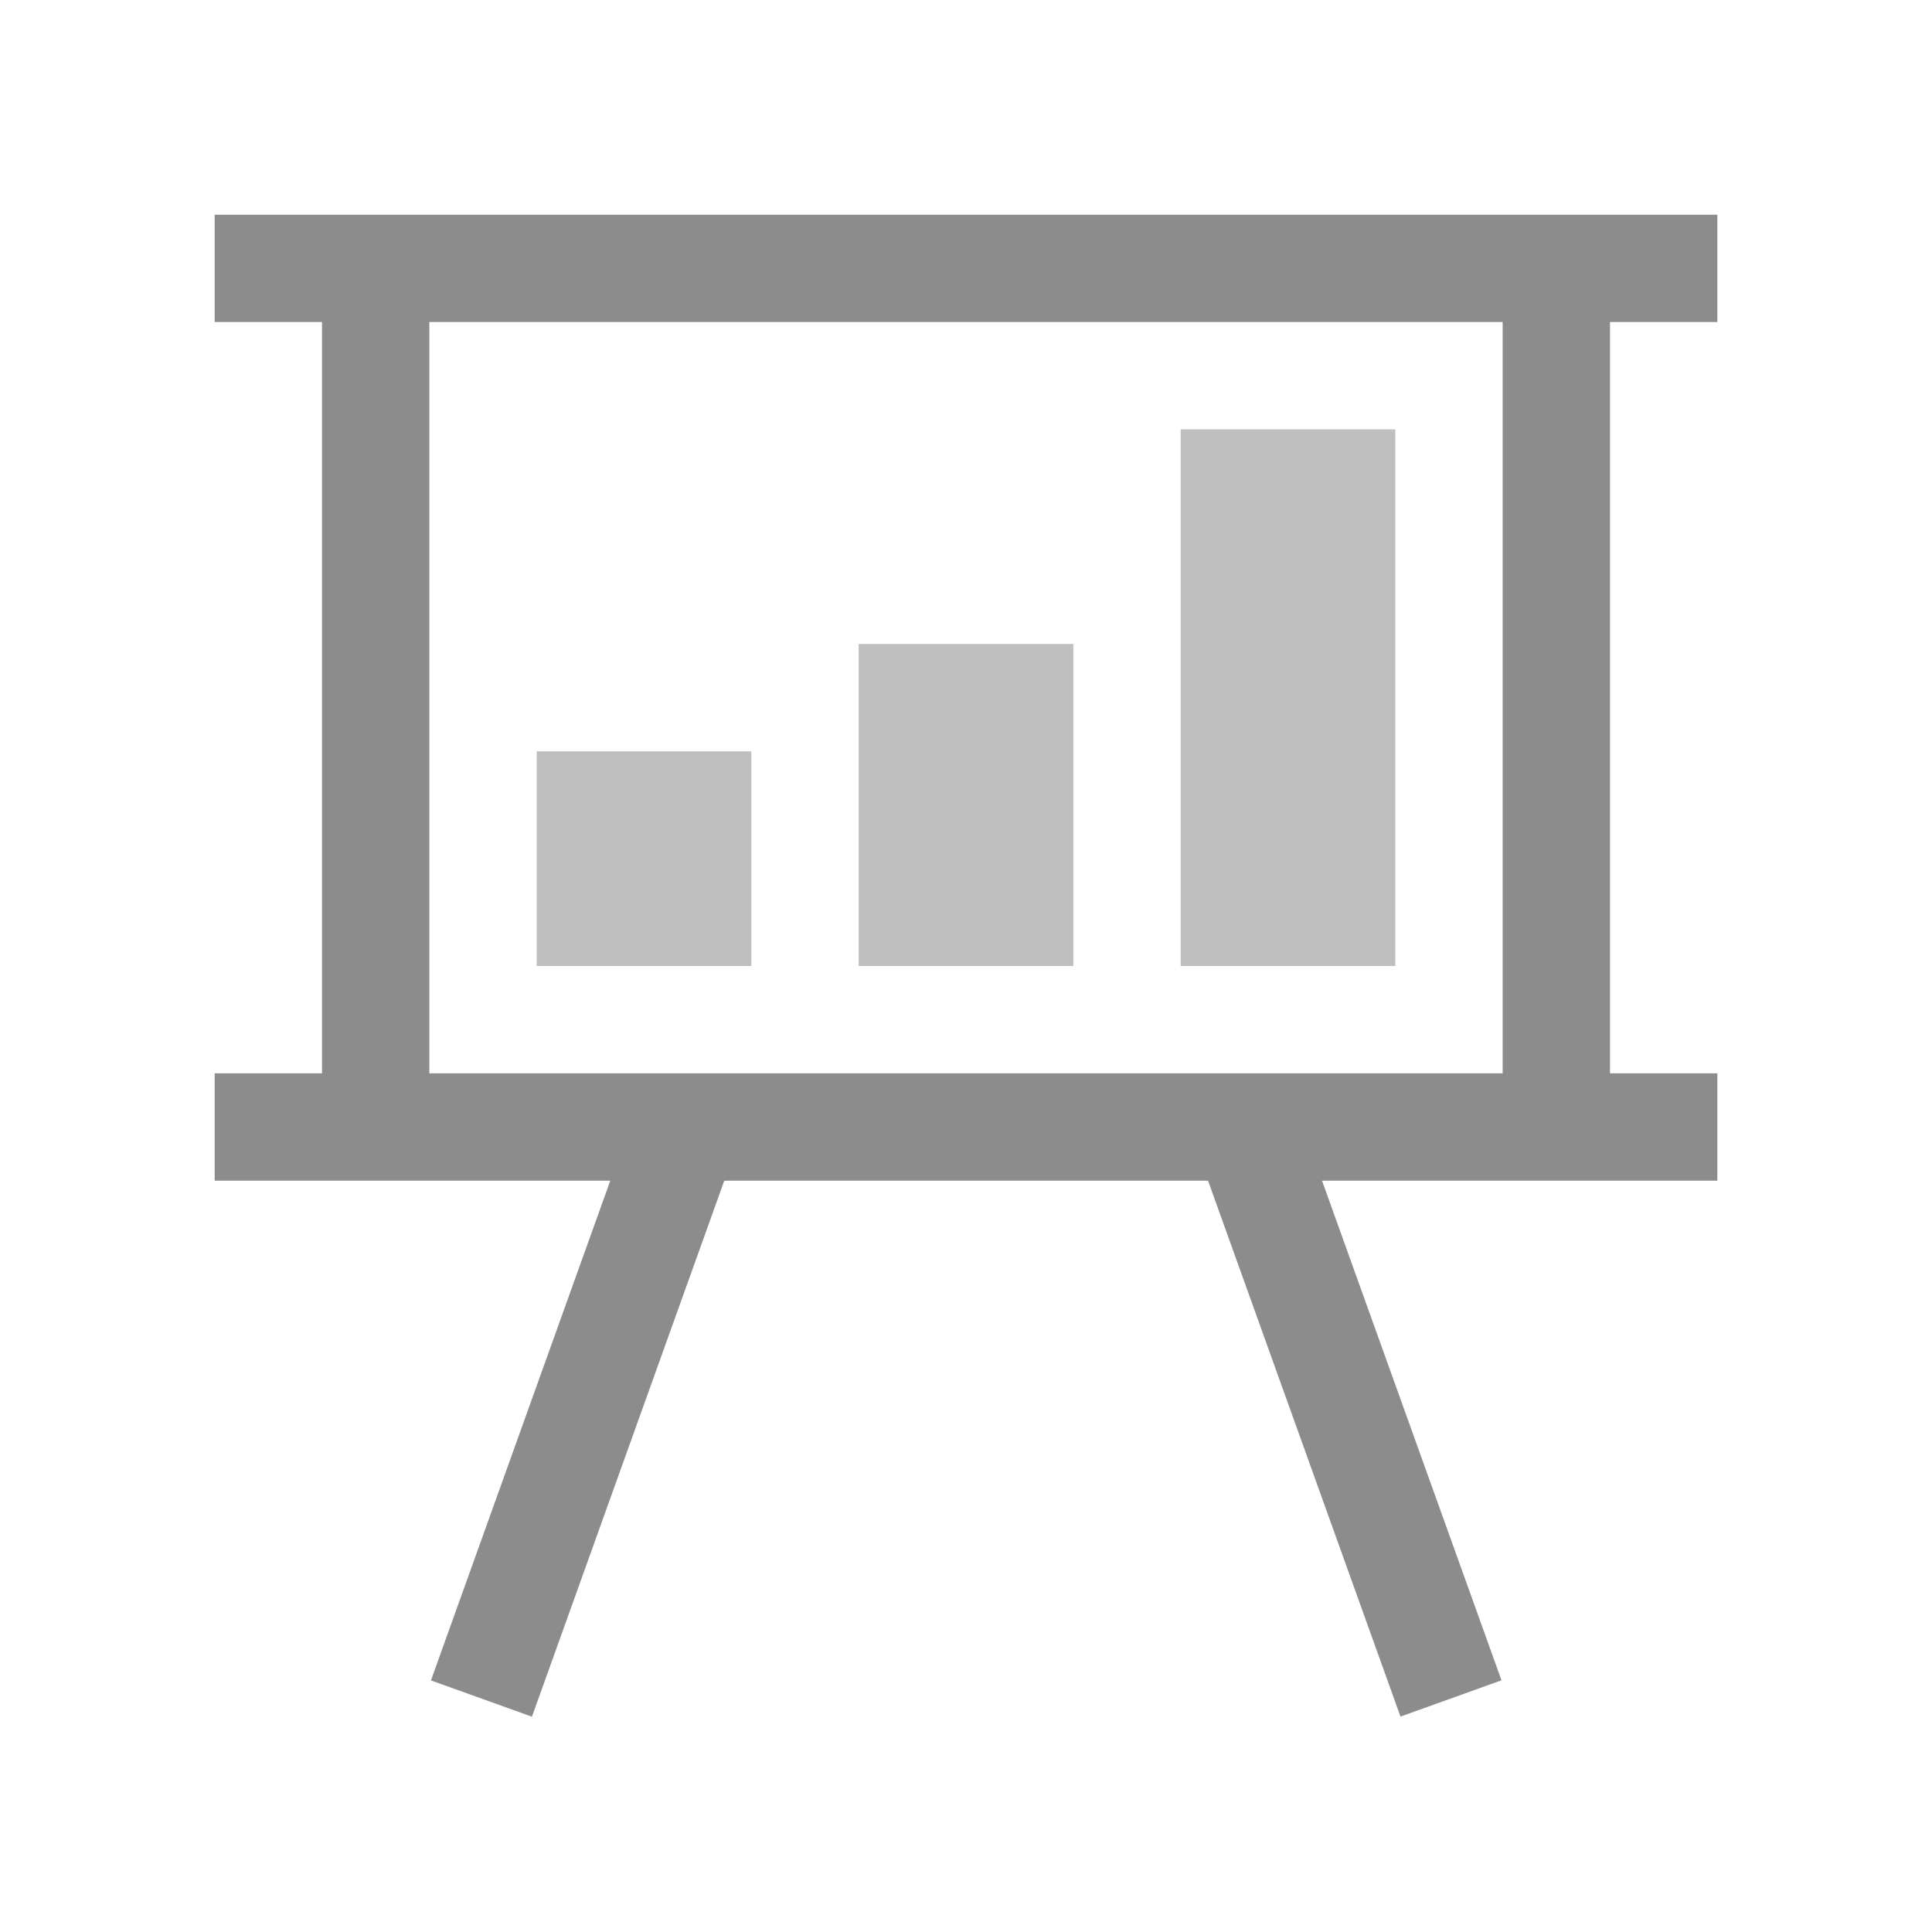 <?xml version="1.0" encoding="utf-8"?>
<!DOCTYPE svg PUBLIC "-//W3C//DTD SVG 1.1//EN" "http://www.w3.org/Graphics/SVG/1.1/DTD/svg11.dtd">
<svg version="1.1" id="img" xmlns="http://www.w3.org/2000/svg" xmlns:xlink="http://www.w3.org/1999/xlink" x="0px" y="0px"
	 width="18px" height="18px" viewBox="0 0 18 18" style="enable-background:new 0 0 18 18;" xml:space="preserve">
<g id="reports.disabled">
	<g>
		<path style="fill:#8C8C8C;" d="M16,3V2H2v1h1v7H2v1h3.686l-1.671,4.656l0.941,0.338L6.748,11h4.507l1.793,4.993l0.941-0.338L12.317,11H16
			v-1h-1V3H16z M14,10H4V3h10V10z"/>
	</g>
	<g>
		<path style="fill:#BFBFBF;" d="M5,7h2v2H5V7z M8,6h2v3H8V6z M11,4h2v5h-2V4z"/>
	</g>
</g>
</svg>
